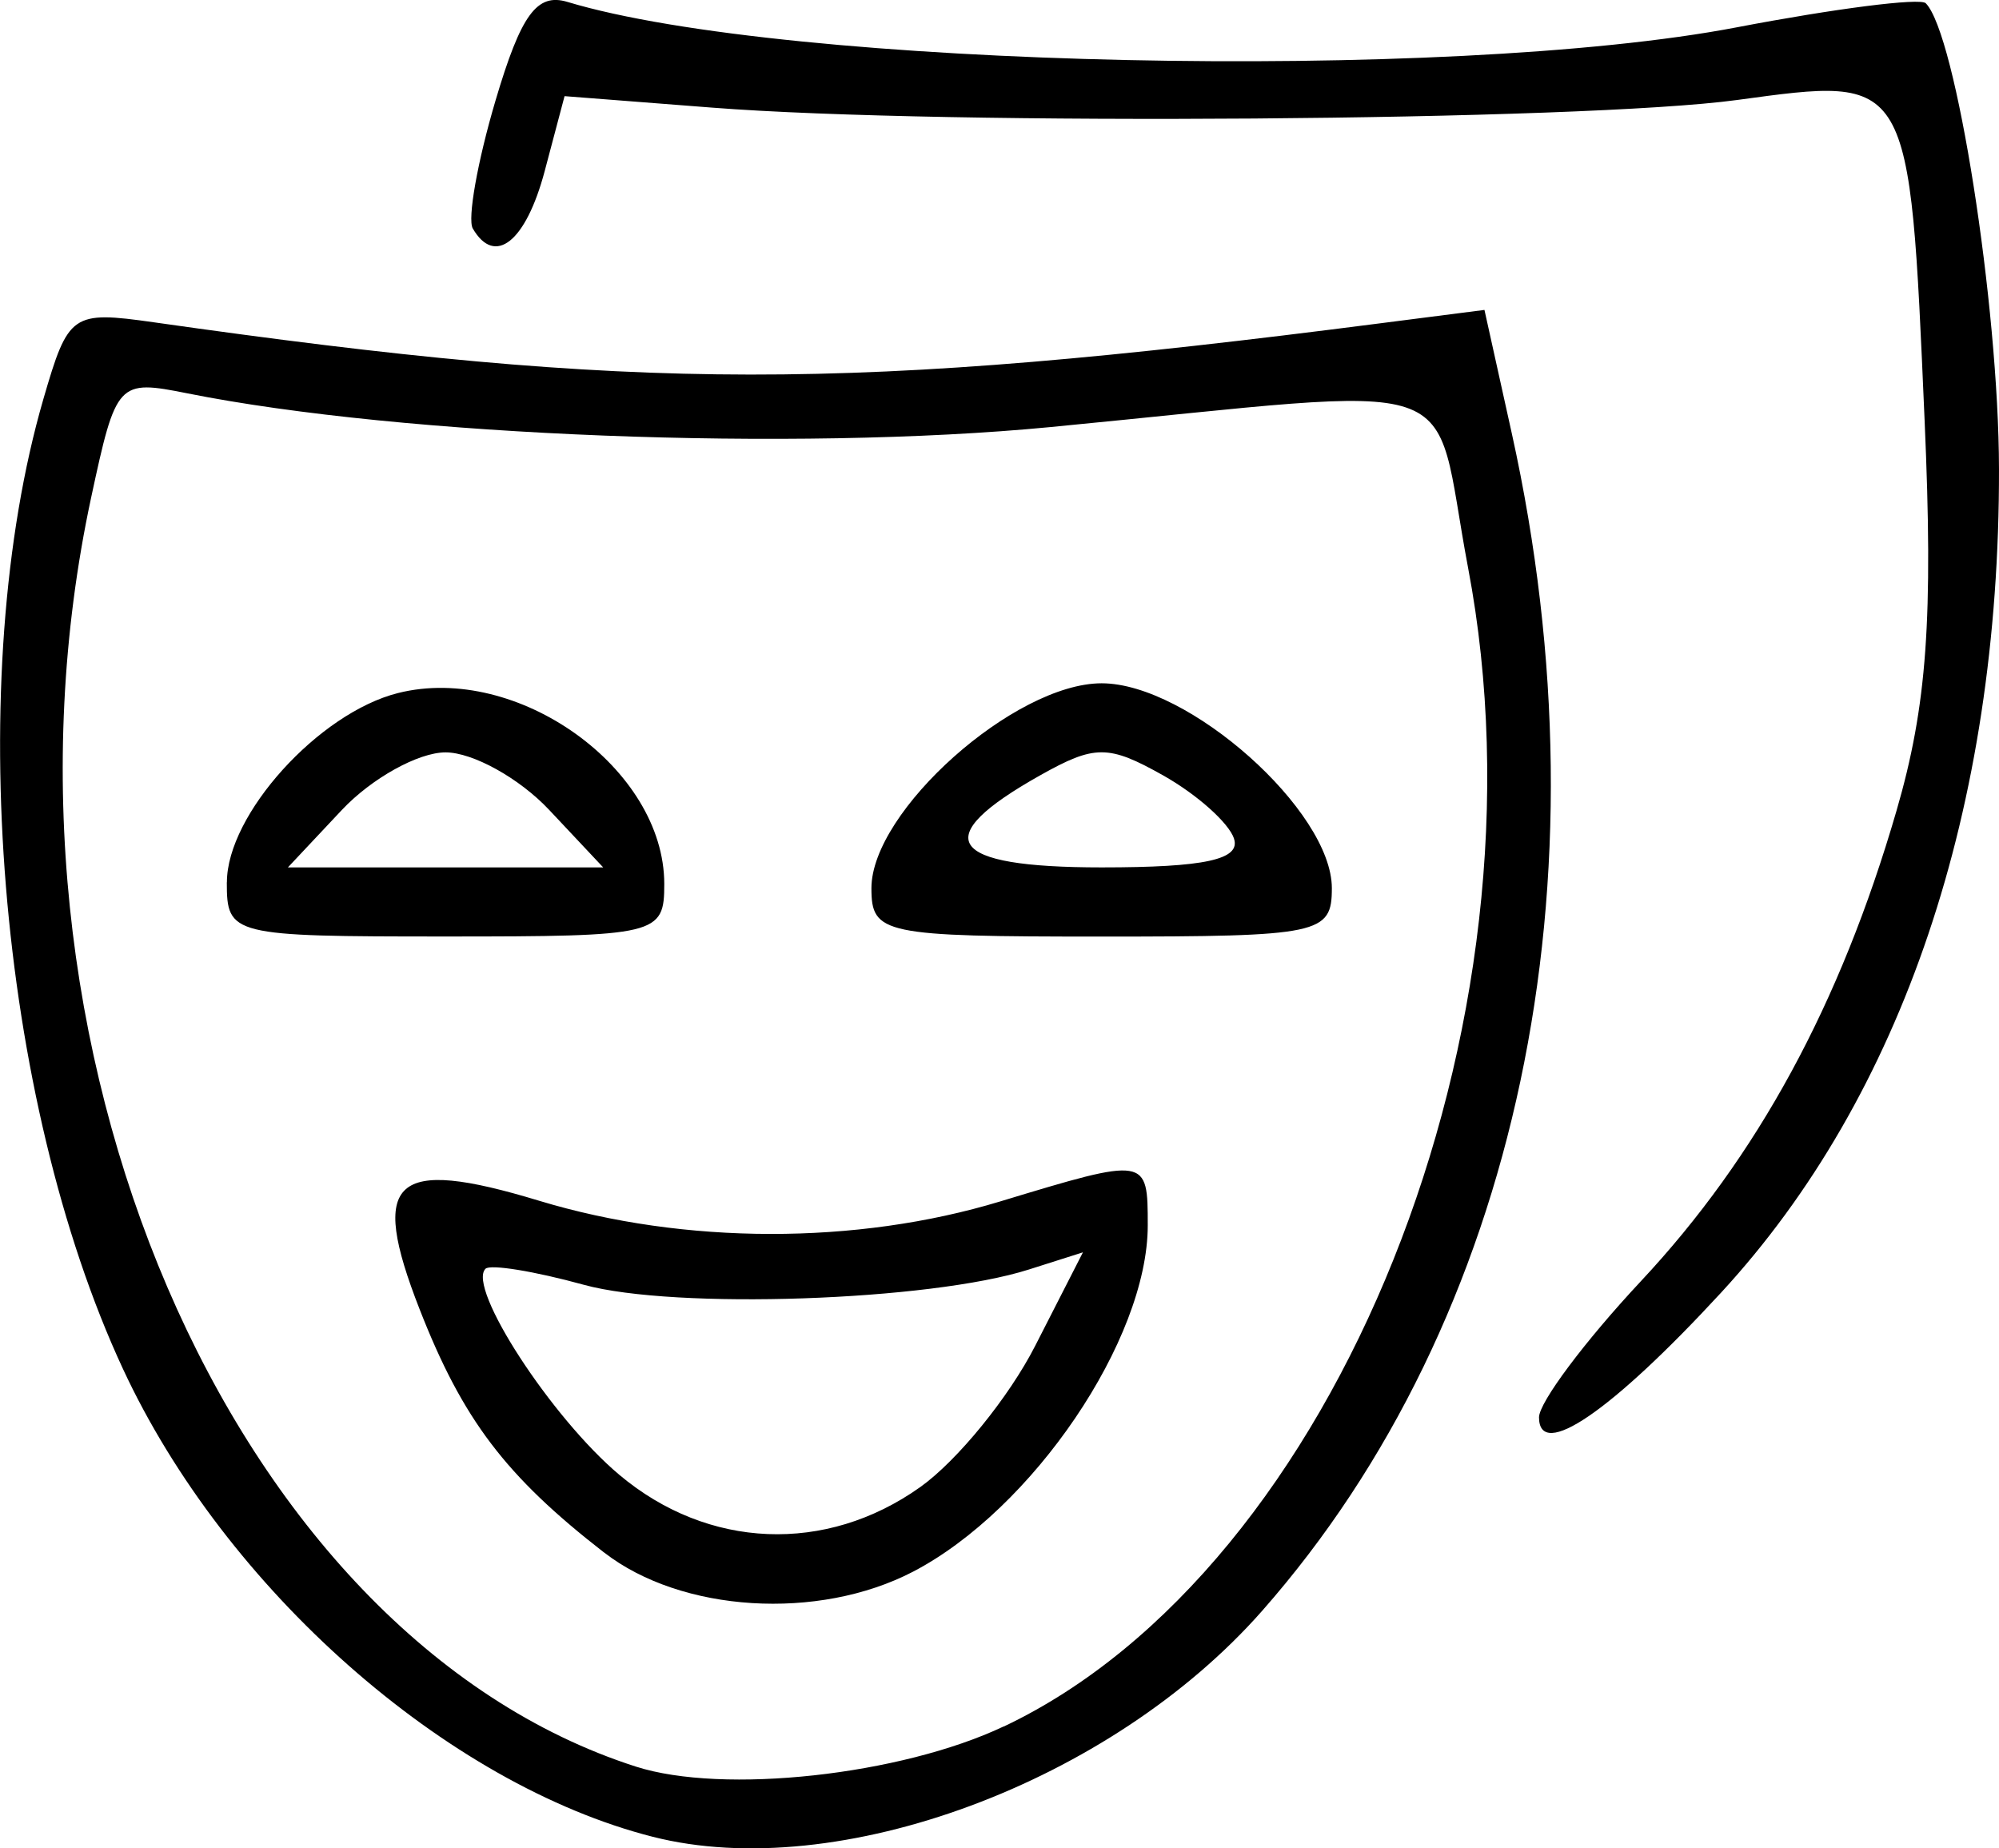 <?xml version="1.0" encoding="UTF-8" standalone="no"?>
<!-- Created with Inkscape (http://www.inkscape.org/) -->

<svg
   width="22.976mm"
   height="21.242mm"
   viewBox="0 0 22.976 21.242"
   version="1.1"
   id="svg5"
   xml:space="preserve"
   inkscape:version="1.2.2 (732a01da63, 2022-12-09)"
   sodipodi:docname="comedy.svg"
   xmlns:inkscape="http://www.inkscape.org/namespaces/inkscape"
   xmlns:sodipodi="http://sodipodi.sourceforge.net/DTD/sodipodi-0.dtd"
   xmlns="http://www.w3.org/2000/svg"
   xmlns:svg="http://www.w3.org/2000/svg"><sodipodi:namedview
     id="namedview7"
     pagecolor="#ffffff"
     bordercolor="#000000"
     borderopacity="0.25"
     inkscape:showpageshadow="2"
     inkscape:pageopacity="0.0"
     inkscape:pagecheckerboard="0"
     inkscape:deskcolor="#d1d1d1"
     inkscape:document-units="mm"
     showgrid="false"
     inkscape:zoom="0.34709043"
     inkscape:cx="942.1176"
     inkscape:cy="403.3531"
     inkscape:window-width="1366"
     inkscape:window-height="705"
     inkscape:window-x="-8"
     inkscape:window-y="-8"
     inkscape:window-maximized="1"
     inkscape:current-layer="layer1" /><defs
     id="defs2" /><g
     inkscape:label="Слой 1"
     inkscape:groupmode="layer"
     id="layer1"
     transform="translate(247.798,38.826)"><path
       d="m -240.296,-17.716 c -2.372,-0.603 -4.916,-2.851 -6.09,-5.38 -1.441,-3.104 -1.838,-7.958 -0.913,-11.145 0.286,-0.984 0.329,-1.014 1.268,-0.881 5.61,0.798 7.971,0.8 14.087,0.013 l 1.208,-0.155 0.314,1.418 c 1.142,5.162 0.077,10.186 -2.868,13.532 -1.739,1.976 -4.877,3.14 -7.006,2.598 z m 4.035,-1.267 c 3.831,-1.815 6.335,-8.06 5.337,-13.316 -0.433,-2.284 0.131,-2.094 -4.808,-1.618 -2.932,0.282 -7.44,0.106 -9.911,-0.388 -0.801,-0.16 -0.82,-0.139 -1.108,1.2 -1.341,6.251 1.592,13.082 6.26,14.582 1.004,0.323 3.044,0.1 4.229,-0.461 z m -4.594,-2 c -1.132,-0.879 -1.624,-1.528 -2.119,-2.793 -0.588,-1.502 -0.306,-1.759 1.372,-1.25 1.669,0.506 3.649,0.509 5.3,0.008 1.693,-0.513 1.696,-0.513 1.696,0.275 0,1.314 -1.323,3.265 -2.699,3.981 -1.089,0.566 -2.662,0.468 -3.549,-0.221 z m 3.634,-0.752 c 0.426,-0.303 1.021,-1.034 1.322,-1.625 l 0.548,-1.073 -0.62,0.197 c -1.138,0.363 -4.074,0.463 -5.117,0.176 -0.566,-0.156 -1.075,-0.239 -1.13,-0.184 -0.215,0.215 0.755,1.709 1.537,2.367 1.02,0.858 2.376,0.913 3.46,0.142 z m -7.969,-6.951 c 0,-0.779 1.055,-1.946 1.967,-2.175 1.371,-0.344 3.06,0.867 3.06,2.195 0,0.585 -0.074,0.603 -2.514,0.603 -2.463,0 -2.514,-0.013 -2.514,-0.623 z m 3.704,-0.832 c -0.342,-0.364 -0.878,-0.661 -1.191,-0.661 -0.313,0 -0.849,0.298 -1.191,0.661 l -0.621,0.661 h 1.812 1.812 z m 3.704,0.9 c 0,-0.889 1.647,-2.355 2.646,-2.355 0.999,0 2.646,1.466 2.646,2.355 0,0.527 -0.134,0.556 -2.646,0.556 -2.511,0 -2.646,-0.028 -2.646,-0.556 z m 4.168,-0.569 c -0.06,-0.182 -0.427,-0.509 -0.816,-0.728 -0.628,-0.353 -0.785,-0.353 -1.413,0 -1.294,0.727 -1.072,1.058 0.706,1.058 1.187,0 1.602,-0.09 1.522,-0.331 z m 3.505,6.651 c 0,-0.172 0.526,-0.875 1.168,-1.562 1.343,-1.435 2.295,-3.187 2.941,-5.41 0.351,-1.207 0.423,-2.209 0.323,-4.487 -0.174,-3.987 -0.155,-3.954 -2.154,-3.682 -1.778,0.242 -9.101,0.297 -11.781,0.088 l -1.697,-0.132 -0.228,0.86 c -0.216,0.814 -0.572,1.099 -0.827,0.661 -0.063,-0.109 0.054,-0.77 0.261,-1.469 0.293,-0.99 0.476,-1.241 0.827,-1.135 2.513,0.759 10.133,0.925 13.44,0.292 1.13,-0.216 2.108,-0.341 2.172,-0.277 0.348,0.348 0.839,3.469 0.842,5.353 0.007,3.897 -1.108,7.203 -3.193,9.465 -1.26,1.367 -2.094,1.938 -2.094,1.432 z"
       style="fill:#000000;stroke-width:0.265"
       id="path880" /></g></svg>
